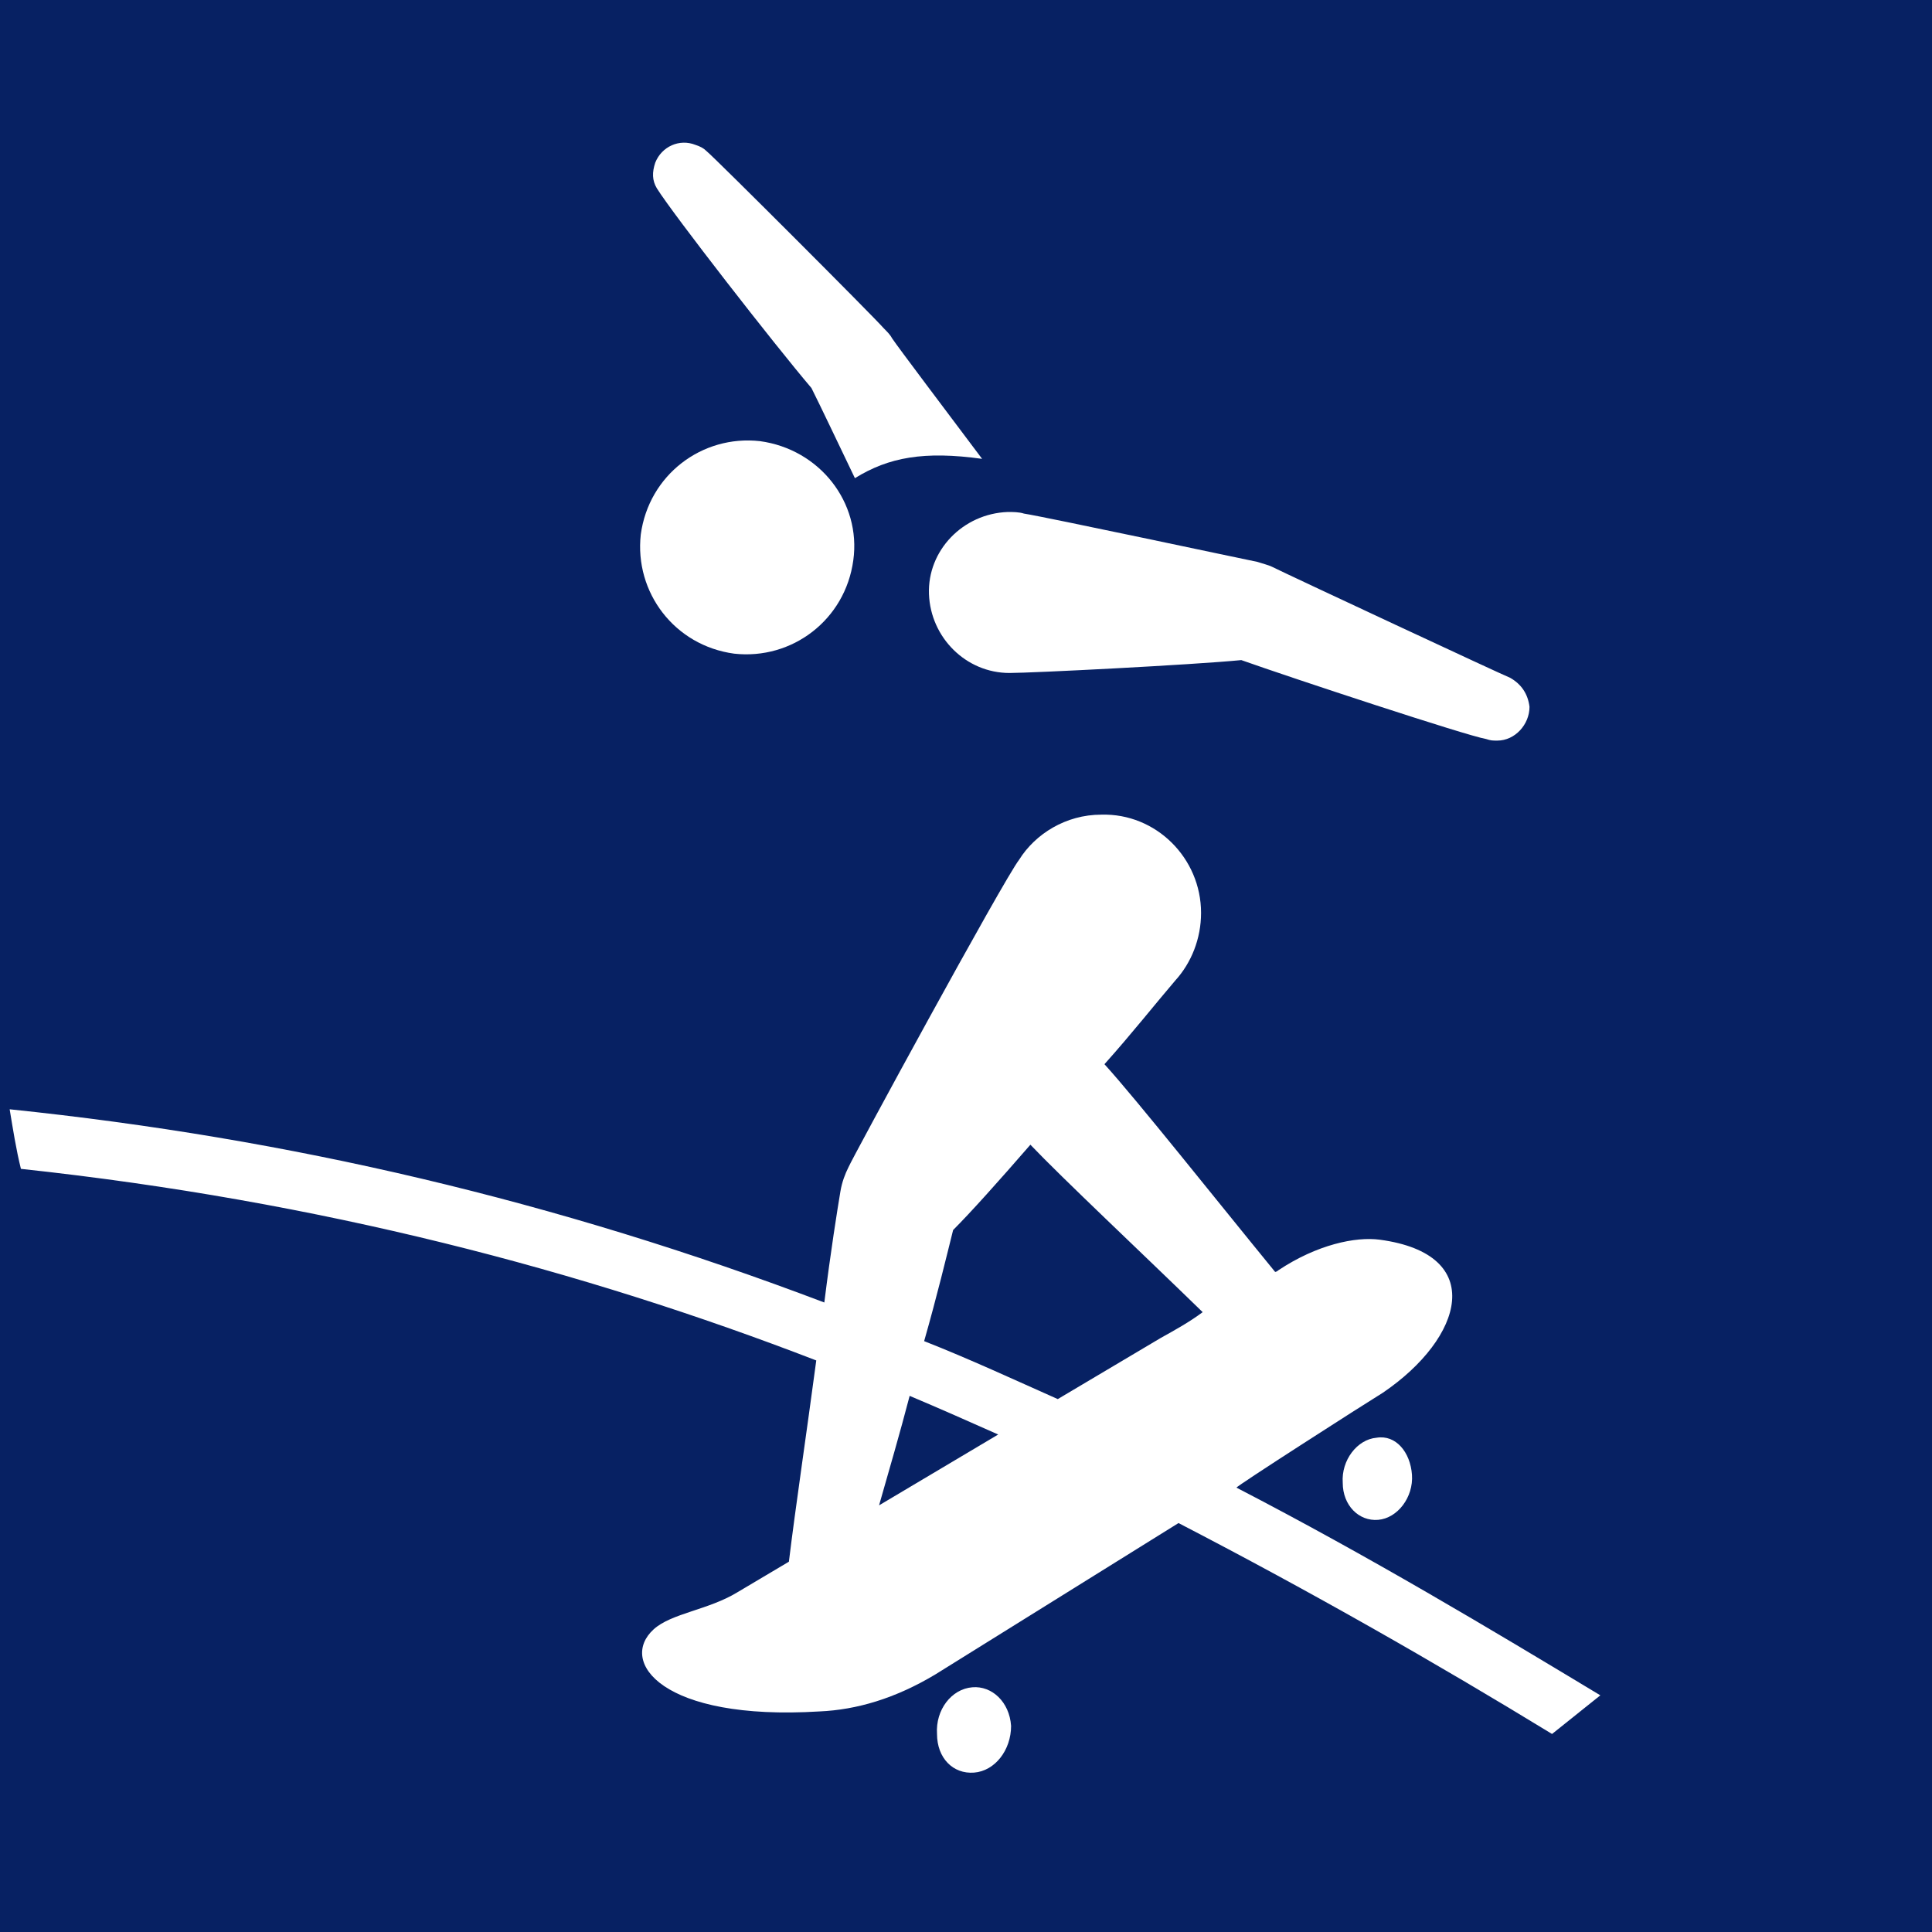 <?xml version="1.0" encoding="utf-8"?>
<!-- Generator: Adobe Illustrator 24.2.0, SVG Export Plug-In . SVG Version: 6.00 Build 0)  -->
<svg version="1.1" id="Layer_1" xmlns="http://www.w3.org/2000/svg" xmlns:xlink="http://www.w3.org/1999/xlink" x="0px" y="0px"
	 width="480px" height="480px" viewBox="0 0 480 480" style="enable-background:new 0 0 480 480;" xml:space="preserve">
<style type="text/css">
	.st0{fill:#072163;}
	.st1{fill:#FFFFFF;}
</style>
<rect class="st0" width="480" height="480"/>
<path class="st1" d="M244,114c-8.4-11.2-20.8-27.6-22.4-30c-0.4-0.8-1.2-1.6-2-2.4c-2.4-2.8-41.6-42-44-44c-0.8-0.8-1.6-1.2-2.8-1.6
	c-4-1.6-8.4,0.4-10,4.4c-0.8,2.4-0.8,4.4,0.4,6.4c4,6.4,29.2,38.8,38.4,49.6c2.4,4.8,6,12.4,10.8,22.4
	C220.8,113.6,229.6,112,244,114"/>
<path class="st1" d="M188.8,109.6c-14.4-1.6-27.6,8.4-29.6,23.2c-1.6,14.4,8.4,27.6,23.2,29.6c14.4,1.6,27.6-8.4,29.6-23.2
	C214,124.8,203.6,111.6,188.8,109.6"/>
<path class="st1" d="M343.6,346c20-13.6,26-34.4-0.8-38c-6-0.8-15.6,1.2-25.2,7.6c-0.4,0.4-0.8,0.4-0.8,0.4
	c-14.4-17.6-34.4-42.8-42.4-51.6c6.8-7.6,12.8-15.2,17.6-20.8c4-4.4,6.4-10.4,6.4-16.8c0-13.6-11.2-24.8-24.8-24.4
	c-8.8,0-16.4,4.8-20.4,11.2c-4,5.2-41.6,74.4-42.4,76.4c-0.8,1.6-1.6,3.6-2,6c-0.8,4.8-2.4,14.8-4,27.6
	c-66.4-25.2-132.8-40.8-202.4-48c0.8,4.8,1.6,10,2.8,14.8c74.4,8,139.6,25.2,197.6,47.6c-2.4,18-5.2,36.8-6.8,50l-12.8,7.6
	c-7.2,4.4-16.4,5.2-20.8,9.2c-8.8,8,2,22.8,41.2,20.4c9.2-0.4,18.8-3.2,28.8-9.2l60.4-37.6c33.2,17.2,64,34.8,92.8,52.4
	c4-3.2,8-6.4,12-9.6c-27.2-16.4-57.2-34.4-90.4-51.6C307.2,369.2,338.4,349.2,343.6,346 M218.4,374c2.4-8.4,5.2-18,7.6-27.2
	c7.6,3.2,14.8,6.4,22,9.6L218.4,374z M288.4,332.4l-25.6,15.2c-10.8-4.8-22-10-33.2-14.4c3.2-11.2,5.6-21.2,7.2-27.6
	c4.4-4.4,11.2-12,19.2-21.2c8,8.4,27.6,26.8,42.8,41.6C295.6,328.4,292,330.4,288.4,332.4"/>
<path class="st1" d="M375.2,168.4C374,168,320,142.8,316,140.8c-0.8-0.4-2.4-0.8-3.6-1.2c-4-0.8-52.8-11.2-58-12
	c-1.2-0.4-2.8-0.4-4-0.4c-11.2,0.4-20,9.6-19.6,20.4s9.2,19.6,20,19.6c5.6,0,45.2-2,57.6-3.2c12.4,4.4,56,18.8,60.8,19.6
	c1.2,0.4,1.6,0.4,2.8,0.4c4.4,0,8-4,8-8.4C379.6,172.4,378,170,375.2,168.4"/>
<path class="st1" d="M241.6,419.2c-5.2,0.4-9.2,5.6-8.8,11.6c0,6,4,10,9.2,9.6s9.2-5.6,9.2-11.6
	C250.8,422.8,246.4,418.8,241.6,419.2"/>
<path class="st1" d="M342,357.2c-4.8,0.4-8.8,5.6-8.4,11.2c0,5.6,4,9.6,8.8,9.2s8.8-5.6,8.4-11.2C350.4,360.8,346.8,356.4,342,357.2
	"/>
</svg>
